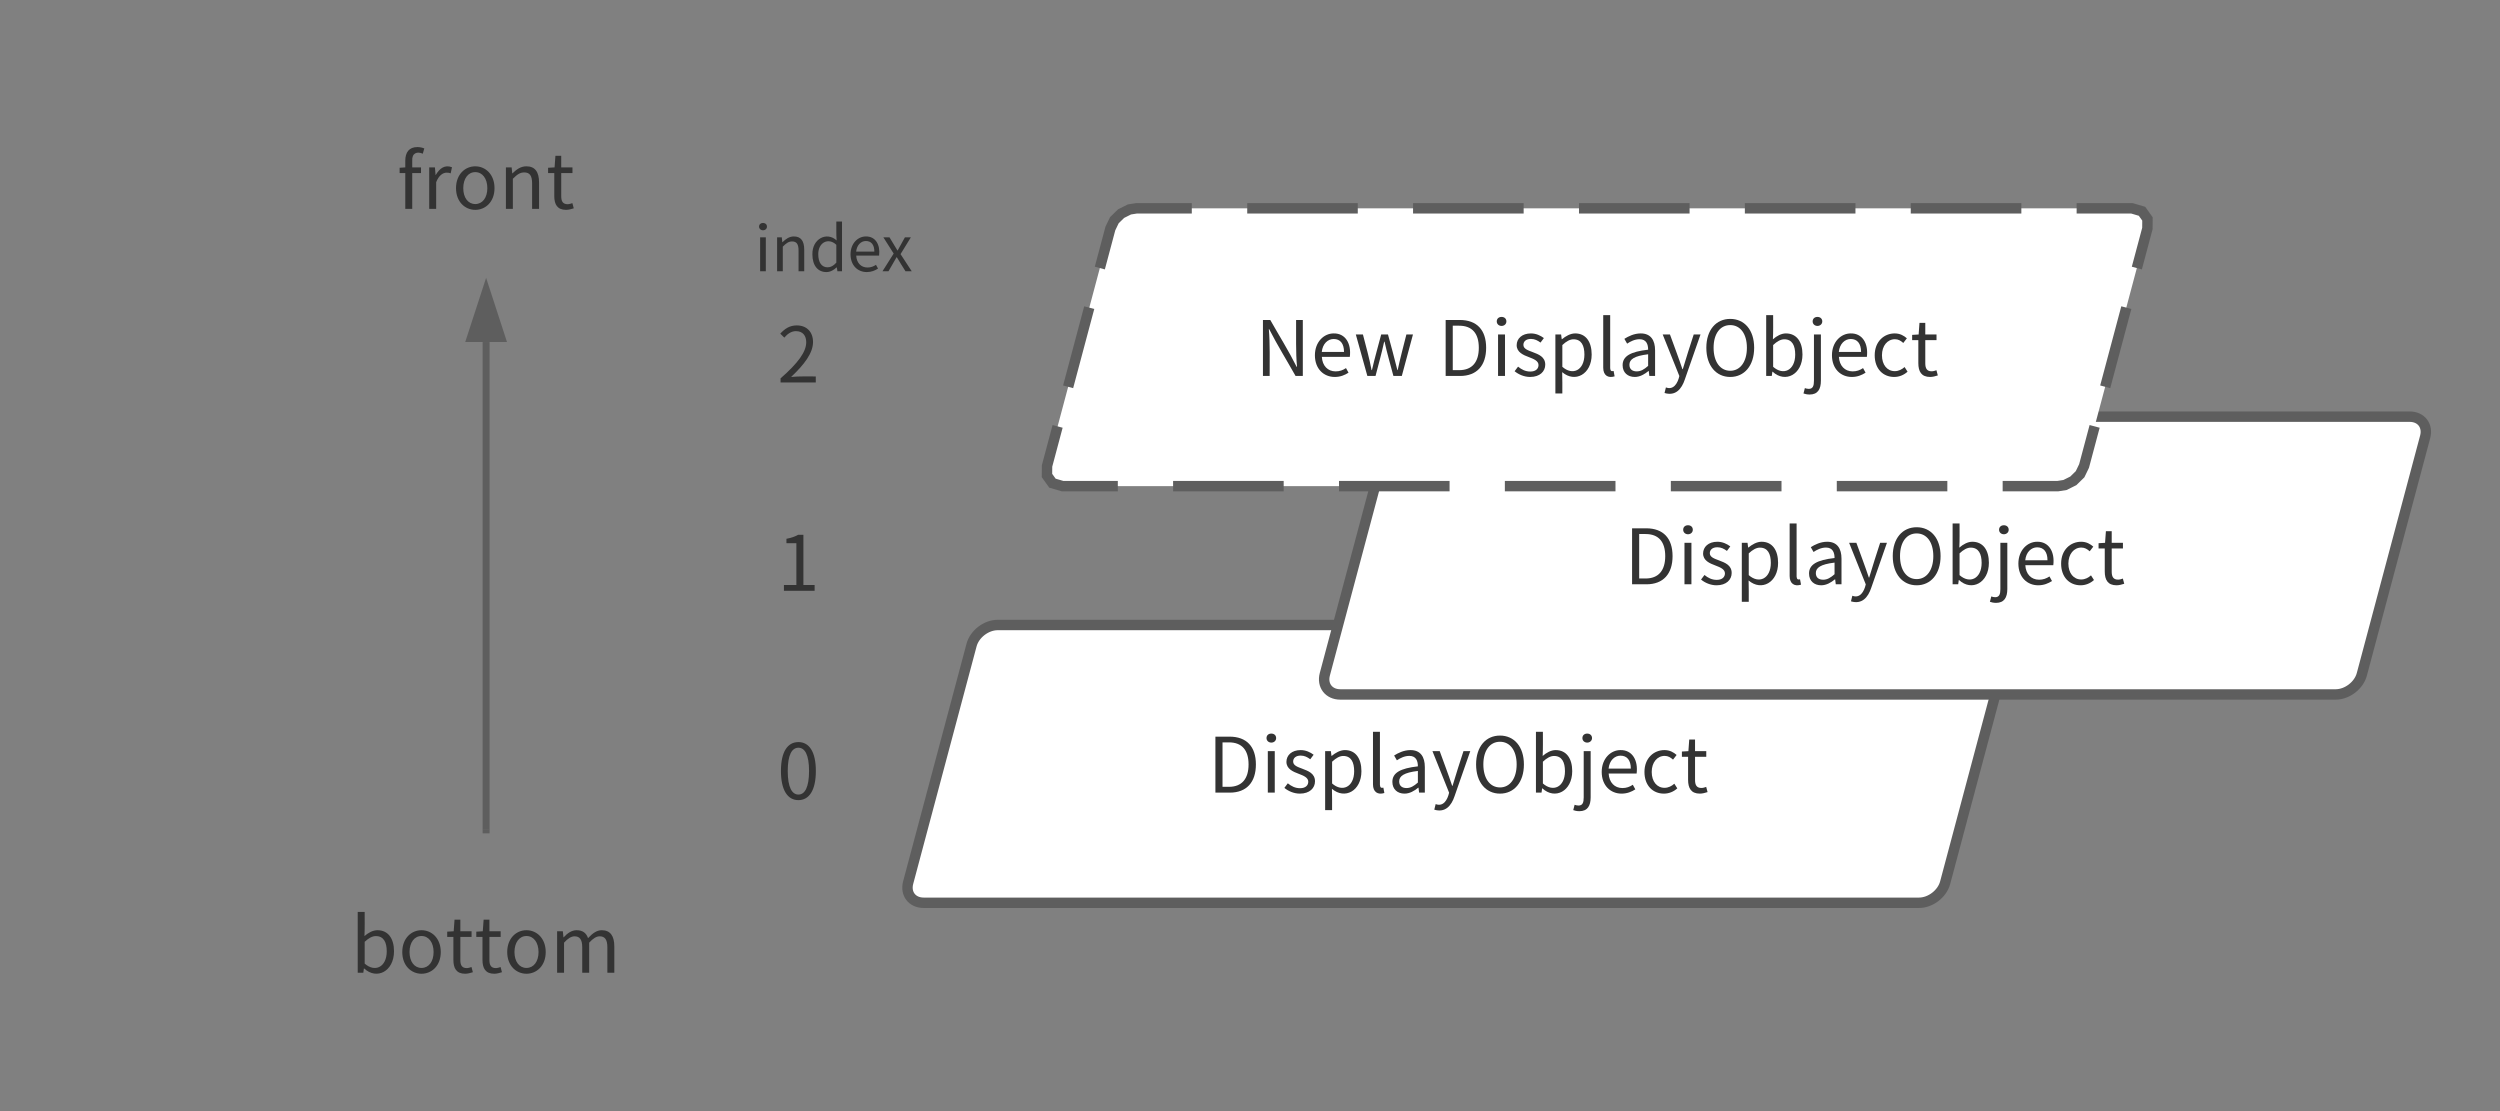<svg xmlns="http://www.w3.org/2000/svg" xmlns:xlink="http://www.w3.org/1999/xlink" xmlns:lucid="lucid" width="720" height="320"><rect width="100%" height="100%" fill="#808080" stroke="none"/><g transform="translate(-40 -240)" lucid:page-tab-id="0_0"><path d="M319.8 425.8c.84-3.2 4.22-5.8 7.53-5.8H614c3.3 0 5.3 2.6 4.45 5.8l-18.24 68.4c-.84 3.2-4.22 5.8-7.53 5.8H306c-3.3 0-5.3-2.6-4.45-5.8z" stroke="#5e5e5e" stroke-width="3" fill="#fff"/><use xlink:href="#a" transform="matrix(1,0,0,1,305,425) translate(82.838 43.278)"/><path d="M439.8 365.8c.84-3.2 4.22-5.8 7.53-5.8H734c3.3 0 5.3 2.6 4.45 5.8l-18.24 68.4c-.84 3.2-4.22 5.8-7.53 5.8H426c-3.3 0-5.3-2.6-4.45-5.8z" stroke="#5e5e5e" stroke-width="3" fill="#fff"/><use xlink:href="#a" transform="matrix(1,0,0,1,425,365) translate(82.838 43.278)"/><path d="M359.8 305.8c.84-3.2 4.22-5.8 7.53-5.8H654c3.3 0 5.3 2.6 4.45 5.8l-18.24 68.4c-.84 3.2-4.22 5.8-7.53 5.8H346c-3.3 0-5.3-2.6-4.45-5.8z" fill="#fff"/><path d="M399.2 300h31.84m15.92 0h31.85m15.94 0h31.85m15.92 0h31.85m15.93 0h31.85m15.92 0H654l2.9.85 1.57 2.2-.02 2.75-3.04 11.4m-3.03 11.4l-6.08 22.8m-3.05 11.4l-3.04 11.4-1.15 2.38-1.94 1.9-2.4 1.2-2.03.32h-15.93m-15.93 0h-31.84m-15.92 0H521.2m-15.94 0H473.4m-15.92 0h-31.85m-15.93 0h-31.85m-15.92 0H346l-2.9-.85-1.57-2.2.02-2.75 3.04-11.4m3.03-11.4l6.08-22.8m3.05-11.4l3.04-11.4 1.15-2.38 1.94-1.9 2.4-1.2 2.03-.32h15.93" stroke="#5e5e5e" stroke-width="3" fill="none"/><use xlink:href="#b" transform="matrix(1,0,0,1,345,305) translate(56.527 43.278)"/><use xlink:href="#c" transform="matrix(1,0,0,1,345,305) translate(109.149 43.278)"/><path d="M240 316c0-3.3 2.7-6 6-6h48c3.3 0 6 2.7 6 6v48c0 3.3-2.7 6-6 6h-48c-3.3 0-6-2.7-6-6z" stroke="#000" stroke-opacity="0" stroke-width="3" fill="#fff" fill-opacity="0"/><use xlink:href="#d" transform="matrix(1,0,0,1,245,315) translate(18.833 35.153)"/><path d="M240 376c0-3.3 2.7-6 6-6h48c3.3 0 6 2.7 6 6v48c0 3.3-2.7 6-6 6h-48c-3.3 0-6-2.7-6-6z" stroke="#000" stroke-opacity="0" stroke-width="3" fill="#fff" fill-opacity="0"/><use xlink:href="#e" transform="matrix(1,0,0,1,245,375) translate(18.833 35.153)"/><path d="M240 436c0-3.3 2.7-6 6-6h48c3.3 0 6 2.7 6 6v48c0 3.3-2.7 6-6 6h-48c-3.3 0-6-2.7-6-6z" stroke="#000" stroke-opacity="0" stroke-width="3" fill="#fff" fill-opacity="0"/><use xlink:href="#f" transform="matrix(1,0,0,1,245,435) translate(18.833 35.153)"/><path d="M180 479V338.5" stroke="#5e5e5e" stroke-width="2" fill="none"/><path d="M181 480h-2v-1.03h2z" fill="#5e5e5e"/><path d="M180 323.24l4.64 14.26h-9.28z" stroke="#5e5e5e" stroke-width="2" fill="#5e5e5e"/><path d="M60 486c0-3.3 2.7-6 6-6h228c3.3 0 6 2.7 6 6v48c0 3.3-2.7 6-6 6H66c-3.3 0-6-2.7-6-6z" stroke="#000" stroke-opacity="0" stroke-width="3" fill="#fff" fill-opacity="0"/><use xlink:href="#g" transform="matrix(1,0,0,1,65,485) translate(76 35.153)"/><path d="M60 266c0-3.3 2.7-6 6-6h228c3.3 0 6 2.7 6 6v48c0 3.3-2.7 6-6 6H66c-3.3 0-6-2.7-6-6z" stroke="#000" stroke-opacity="0" stroke-width="3" fill="#fff" fill-opacity="0"/><use xlink:href="#h" transform="matrix(1,0,0,1,65,265) translate(89.367 35.153)"/><path d="M220 286c0-3.3 2.7-6 6-6h108c3.3 0 6 2.7 6 6v48c0 3.3-2.7 6-6 6H226c-3.3 0-6-2.7-6-6z" stroke="#000" stroke-opacity="0" stroke-width="3" fill="#fff" fill-opacity="0"/><use xlink:href="#i" transform="matrix(1,0,0,1,225,285) translate(32.262 33.122)"/><defs><path fill="#333" d="M100 0v-733h184c225 0 346 131 346 364C630-137 509 0 288 0H100zm93-76h83c173 0 258-108 258-293 0-186-85-289-258-289h-83v582" id="j"/><path fill="#333" d="M92 0v-543h91V0H92zm46-655c-36 0-63-25-63-59 0-37 27-59 63-59s63 22 63 59c0 34-27 59-63 59" id="k"/><path fill="#333" d="M234 13C157 13 83-19 31-62l45-60c47 38 96 64 161 64 72 0 107-38 107-85 0-55-64-80-124-103-76-28-162-65-162-157 0-86 69-154 187-154 67 0 126 28 169 61l-44 59c-38-28-76-48-125-48-68 0-99 36-99 78 0 52 59 71 120 94 79 30 166 62 166 165 0 88-70 161-198 161" id="l"/><path fill="#333" d="M92 229v-772h75l8 62h3c49-40 110-76 173-76 140 0 216 110 216 277C567-22 349 94 181-50c3 91 2 185 2 279H92zm91-349C317-1 471-73 472-279c0-120-40-201-143-201-46 0-93 26-146 75v285" id="m"/><path fill="#333" d="M241 5C155 32 92-8 92-108v-688h91v694c3 37 15 43 45 37" id="n"/><path fill="#333" d="M217 13C126 13 58-43 58-141c0-118 103-177 334-203 0-70-23-137-112-137-63 0-120 29-163 58l-36-63c50-32 127-71 214-71 132 0 188 89 188 223V0h-75l-8-65h-3c-52 43-113 78-180 78zm26-73c53 0 96-25 149-72v-152c-183 22-245 67-245 137 0 62 42 87 96 87" id="o"/><path fill="#333" d="M303 45C261 172 181 266 37 223l18-73C155 188 210 96 231 1L13-543h95c55 152 111 298 163 454h5c45-155 95-303 143-454h89" id="p"/><path fill="#333" d="M371 13C187 13 58-134 58-369s129-378 313-378 313 143 313 378S555 13 371 13zm0-81c131 0 218-118 218-301 0-184-87-297-218-297-132 0-218 113-218 297 0 183 86 301 218 301" id="q"/><path fill="#333" d="M567-281C567-18 341 97 176-56h-3l-8 56H92v-796h91c0 106 2 214-3 316 49-43 110-77 170-77 141 0 217 110 217 276zM183-120C317-1 471-73 472-279c0-120-40-201-143-201-46 0-94 26-146 75v285" id="r"/><path fill="#333" d="M36 243c-33 0-61-7-80-14l18-70c14 5 32 10 51 10 55 0 68-41 68-107v-605h91V62c0 111-41 181-148 181zm103-898c-36 0-63-25-63-59 0-37 27-59 63-59 35 0 63 22 63 59 0 34-28 59-63 59" id="s"/><path fill="#333" d="M311 13C167 13 51-92 51-271c0-176 119-286 245-286 154-3 234 132 212 307H142c6 116 77 190 180 190 53 0 96-16 136-43l33 60c-48 31-106 56-180 56zM141-315h291c0-110-50-169-135-169-77 0-145 62-156 169" id="t"/><path fill="#333" d="M306 13C162 13 51-91 51-271c0-181 123-286 262-286 71 0 120 30 159 64l-47 61c-32-29-65-49-109-49-98 0-170 85-170 210S214-63 314-63c50 0 94-23 128-54l39 61c-48 44-110 69-175 69" id="u"/><path fill="#333" d="M263 13c-116 0-155-72-155-181v-301H27v-69l85-5 11-152h76v152h147v74H199v303c0 67 21 105 84 105 19 0 44-7 62-14l18 68c-31 10-67 20-100 20" id="v"/><g id="a"><use transform="matrix(0.022,0,0,0.022,0,0)" xlink:href="#j"/><use transform="matrix(0.022,0,0,0.022,15.267,0)" xlink:href="#k"/><use transform="matrix(0.022,0,0,0.022,21.378,0)" xlink:href="#l"/><use transform="matrix(0.022,0,0,0.022,31.778,0)" xlink:href="#m"/><use transform="matrix(0.022,0,0,0.022,45.556,0)" xlink:href="#n"/><use transform="matrix(0.022,0,0,0.022,51.889,0)" xlink:href="#o"/><use transform="matrix(0.022,0,0,0.022,64.422,0)" xlink:href="#p"/><use transform="matrix(0.022,0,0,0.022,76,0)" xlink:href="#q"/><use transform="matrix(0.022,0,0,0.022,92.489,0)" xlink:href="#r"/><use transform="matrix(0.022,0,0,0.022,106.222,0)" xlink:href="#s"/><use transform="matrix(0.022,0,0,0.022,112.333,0)" xlink:href="#t"/><use transform="matrix(0.022,0,0,0.022,124.644,0)" xlink:href="#u"/><use transform="matrix(0.022,0,0,0.022,135.956,0)" xlink:href="#v"/></g><path fill="#333" d="M100 0v-733h96c115 204 239 400 345 613h5c-18-192-10-405-12-613h88V0h-95C412-205 289-402 181-614h-4c17 193 10 407 11 614h-88" id="w"/><path fill="#333" d="M178 0L27-543h93c39 154 83 304 113 466h5c36-159 81-311 121-466h89c41 154 85 308 123 466h4c34-159 75-312 114-466h86L629 0H519c-39-150-82-293-116-449h-5C365-294 323-150 285 0H178" id="x"/><g id="b"><use transform="matrix(0.022,0,0,0.022,0,0)" xlink:href="#w"/><use transform="matrix(0.022,0,0,0.022,16.044,0)" xlink:href="#t"/><use transform="matrix(0.022,0,0,0.022,28.356,0)" xlink:href="#x"/></g><g id="c"><use transform="matrix(0.022,0,0,0.022,0,0)" xlink:href="#j"/><use transform="matrix(0.022,0,0,0.022,15.267,0)" xlink:href="#k"/><use transform="matrix(0.022,0,0,0.022,21.378,0)" xlink:href="#l"/><use transform="matrix(0.022,0,0,0.022,31.778,0)" xlink:href="#m"/><use transform="matrix(0.022,0,0,0.022,45.556,0)" xlink:href="#n"/><use transform="matrix(0.022,0,0,0.022,51.889,0)" xlink:href="#o"/><use transform="matrix(0.022,0,0,0.022,64.422,0)" xlink:href="#p"/><use transform="matrix(0.022,0,0,0.022,76,0)" xlink:href="#q"/><use transform="matrix(0.022,0,0,0.022,92.489,0)" xlink:href="#r"/><use transform="matrix(0.022,0,0,0.022,106.222,0)" xlink:href="#s"/><use transform="matrix(0.022,0,0,0.022,112.333,0)" xlink:href="#t"/><use transform="matrix(0.022,0,0,0.022,124.644,0)" xlink:href="#u"/><use transform="matrix(0.022,0,0,0.022,135.956,0)" xlink:href="#v"/></g><path fill="#333" d="M44 0v-54c230-201 336-347 336-473 0-84-44-145-135-145-60 0-112 37-152 85l-53-52c60-65 123-108 216-108 131 0 213 86 213 217 0 146-115 295-287 458 102-11 212-6 323-7V0H44" id="y"/><use transform="matrix(0.022,0,0,0.022,0,0)" xlink:href="#y" id="d"/><path fill="#333" d="M88 0v-76h163v-547H121v-58c65-12 112-29 152-52h70v657h147V0H88" id="z"/><use transform="matrix(0.022,0,0,0.022,0,0)" xlink:href="#z" id="e"/><path fill="#333" d="M278 13C138 13 49-114 49-369s89-378 229-378c139 0 228 124 228 378 0 255-89 382-228 382zm0-73c83 0 139-93 139-309 0-214-56-304-139-304-84 0-140 90-140 304 0 216 56 309 140 309" id="A"/><use transform="matrix(0.022,0,0,0.022,0,0)" xlink:href="#A" id="f"/><path fill="#333" d="M303 13C170 13 51-91 51-271c0-181 119-286 252-286s252 105 252 286C555-91 436 13 303 13zm0-76c94 0 158-83 158-208s-64-210-158-210-157 85-157 210S209-63 303-63" id="B"/><path fill="#333" d="M92 0v-543h75l8 79h3c47-52 104-93 169-93 83 0 128 40 150 104 56-61 113-104 179-104 112 0 165 74 165 213V0h-91v-332c0-102-32-145-101-145-42 0-86 27-137 83V0h-91v-332c0-102-32-145-101-145-41 0-87 27-137 83V0H92" id="C"/><g id="g"><use transform="matrix(0.022,0,0,0.022,0,0)" xlink:href="#r"/><use transform="matrix(0.022,0,0,0.022,13.733,0)" xlink:href="#B"/><use transform="matrix(0.022,0,0,0.022,27.2,0)" xlink:href="#v"/><use transform="matrix(0.022,0,0,0.022,35.578,0)" xlink:href="#v"/><use transform="matrix(0.022,0,0,0.022,43.956,0)" xlink:href="#B"/><use transform="matrix(0.022,0,0,0.022,57.422,0)" xlink:href="#C"/></g><path fill="#333" d="M356-791l-20 69c-75-34-144-8-138 93v86h115v74H198V0h-91v-469H33v-69l74-5v-87c0-110 50-179 158-179 33 0 65 7 91 18" id="D"/><path fill="#333" d="M92 0v-543h75l8 99h3c50-86 117-137 212-101l-17 80c-18-7-31-9-53-9-45 0-101 32-137 125V0H92" id="E"/><path fill="#333" d="M92 0v-543h75l8 78h3c52-51 108-92 182-92 114 0 166 74 166 213V0h-91v-332c0-102-31-145-103-145-56 0-94 28-149 83V0H92" id="F"/><g id="h"><use transform="matrix(0.022,0,0,0.022,0,0)" xlink:href="#D"/><use transform="matrix(0.022,0,0,0.022,7.222,0)" xlink:href="#E"/><use transform="matrix(0.022,0,0,0.022,15.844,0)" xlink:href="#B"/><use transform="matrix(0.022,0,0,0.022,29.311,0)" xlink:href="#F"/><use transform="matrix(0.022,0,0,0.022,42.889,0)" xlink:href="#v"/></g><path fill="#333" d="M277 13C141 13 53-90 53-271c-5-249 231-368 388-222-8-95-4-201-5-303h91V0h-74c-4-21-4-46-11-64-43 42-100 77-165 77zm20-76c50 0 94-25 139-75v-285c-123-120-291-42-289 151 0 131 54 209 150 209" id="G"/><path fill="#333" d="M15 0l179-283L29-543h98c43 70 84 140 127 210h4c39-71 77-140 116-210h95L304-274 483 0H383c-48-73-92-149-138-224h-5C197-151 154-74 111 0H15" id="H"/><g id="i"><use transform="matrix(0.018,0,0,0.018,0,0)" xlink:href="#k"/><use transform="matrix(0.018,0,0,0.018,4.889,0)" xlink:href="#F"/><use transform="matrix(0.018,0,0,0.018,15.751,0)" xlink:href="#G"/><use transform="matrix(0.018,0,0,0.018,26.773,0)" xlink:href="#t"/><use transform="matrix(0.018,0,0,0.018,36.622,0)" xlink:href="#H"/></g></defs></g></svg>